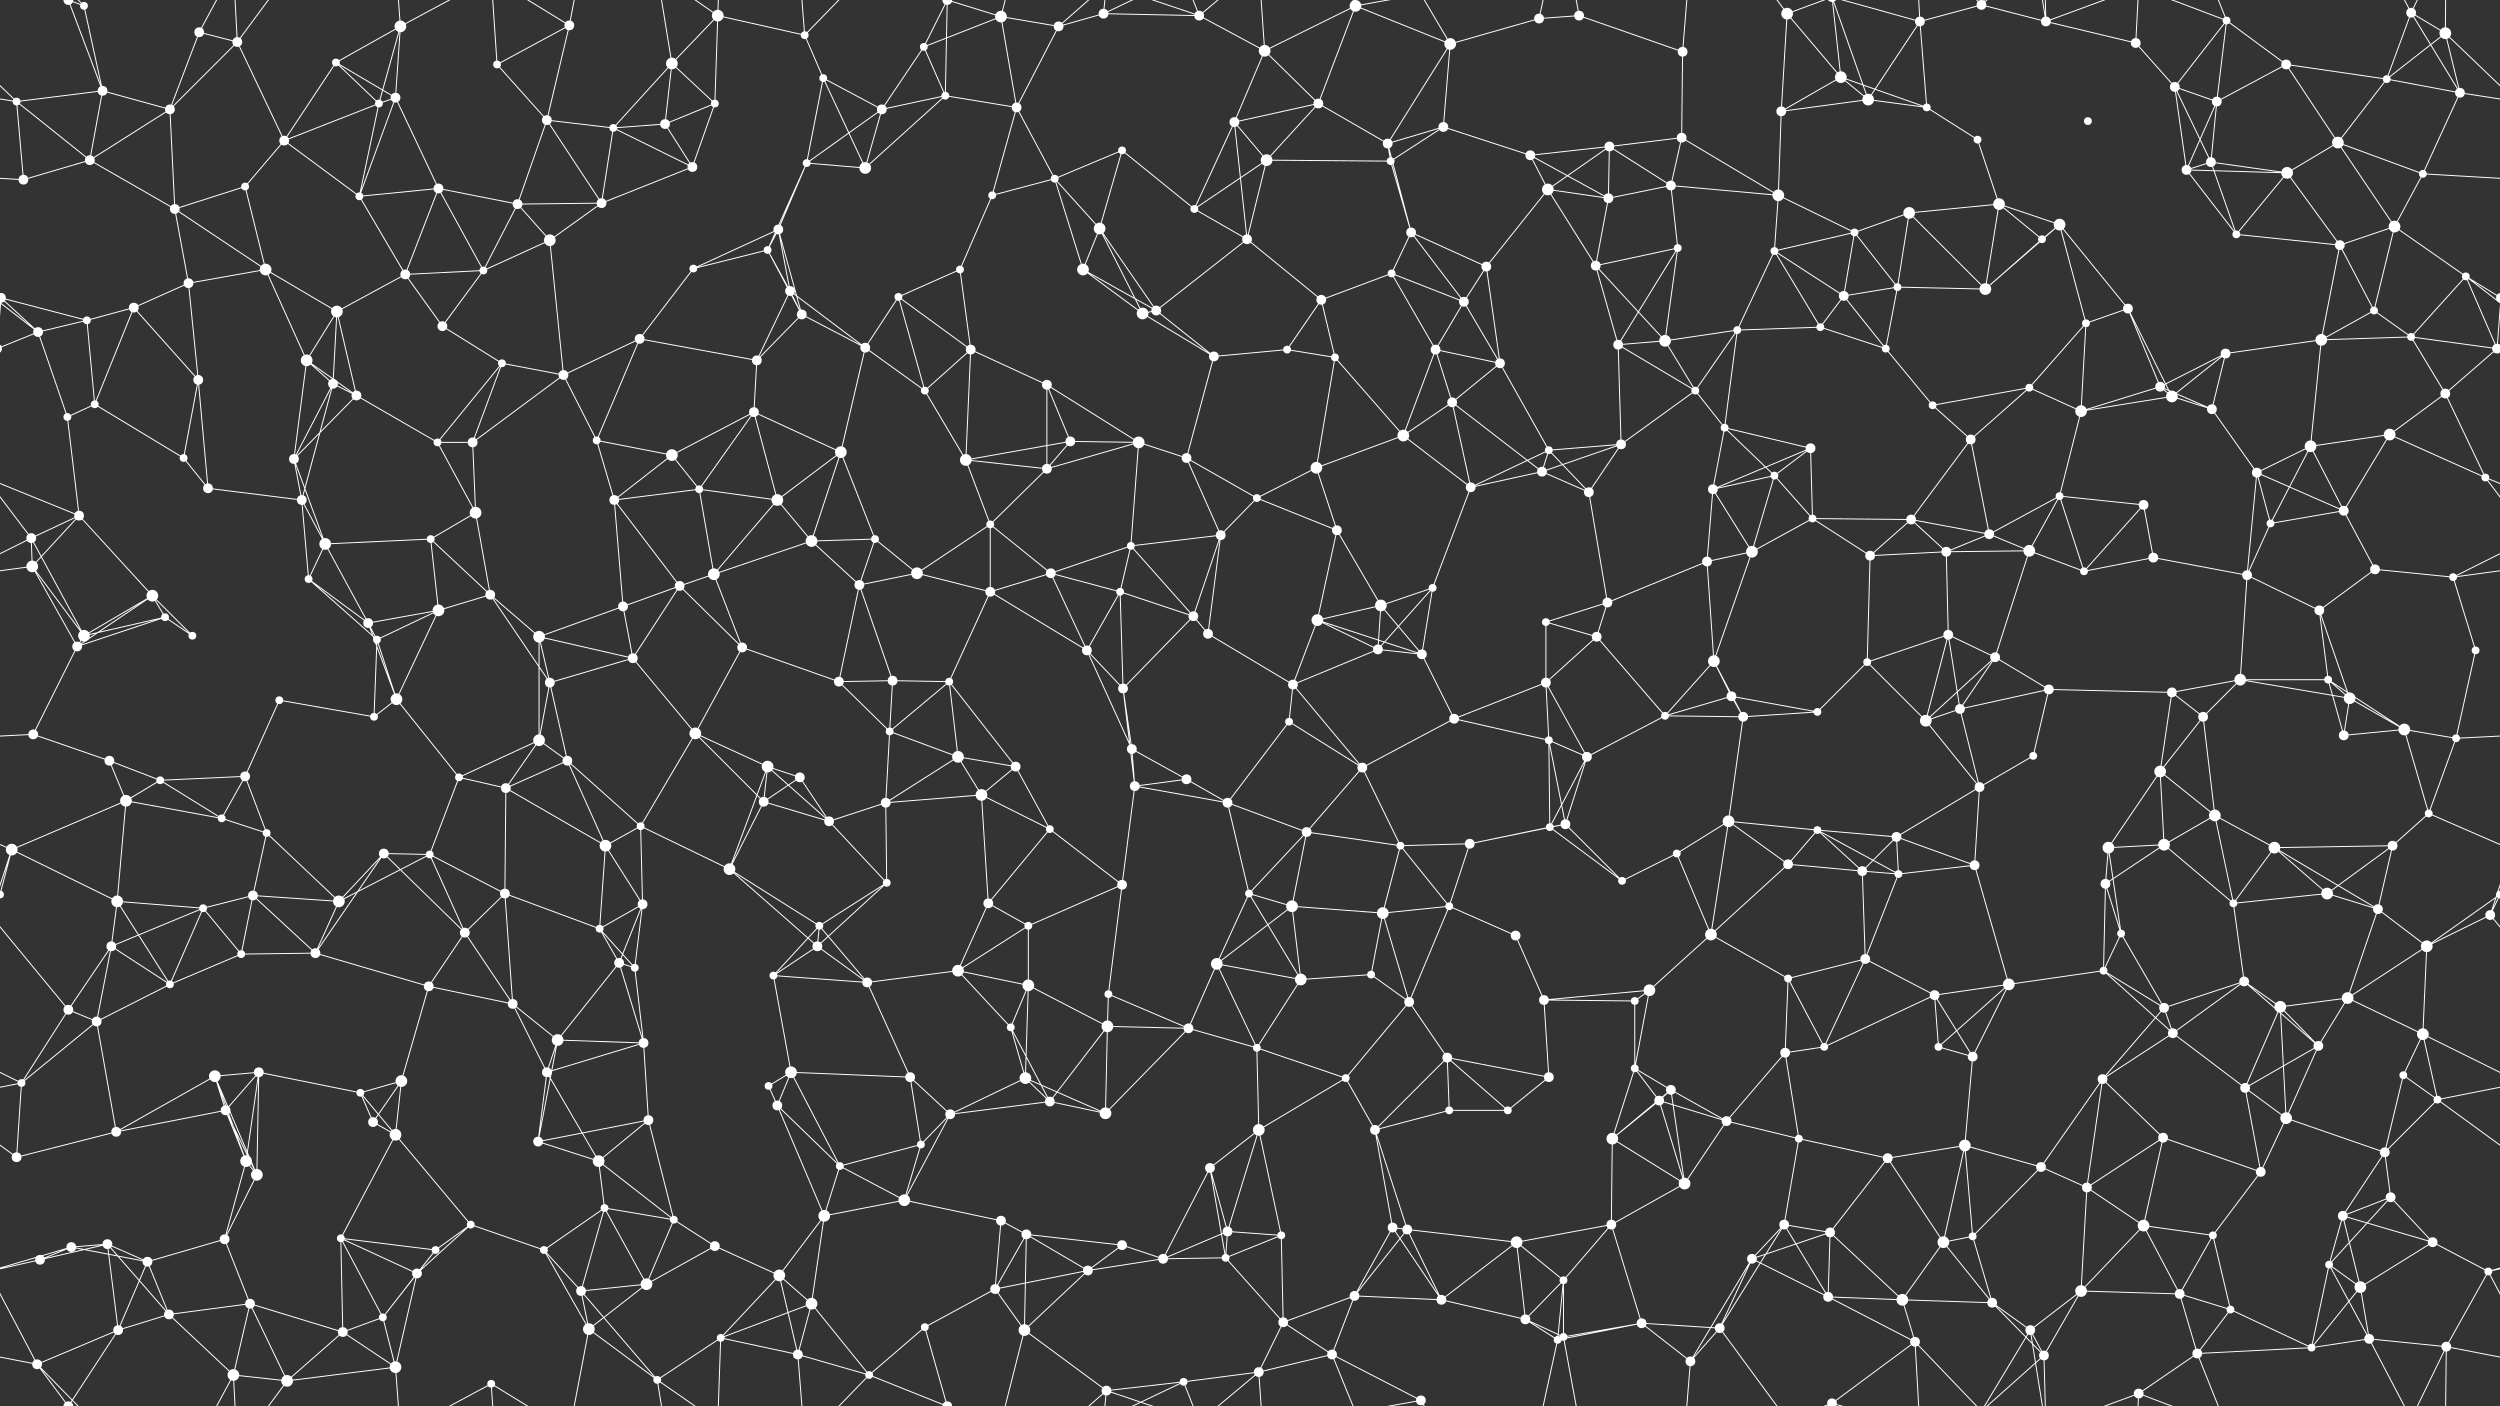 <svg xmlns="http://www.w3.org/2000/svg" width="2560" height="1440" fill="#fff"><rect width="100%" height="100%" fill="#333333" stroke="none"/><circle cx="70" cy="0" r="5"/><circle cx="70" cy="1440" r="5"/><circle cx="86" cy="6" r="4"/><circle cx="204" cy="33" r="5"/><circle cx="243" cy="43" r="5"/><circle cx="344" cy="64" r="4"/><circle cx="410" cy="27" r="6"/><circle cx="509" cy="66" r="4"/><circle cx="583" cy="26" r="5"/><circle cx="688" cy="65" r="6"/><circle cx="735" cy="16" r="6"/><circle cx="824" cy="36" r="4"/><circle cx="946" cy="48" r="4"/><circle cx="1025" cy="17" r="6"/><circle cx="1084" cy="27" r="5"/><circle cx="1130" cy="14" r="5"/><circle cx="1228" cy="16" r="5"/><circle cx="1295" cy="52" r="6"/><circle cx="1388" cy="6" r="6"/><circle cx="1485" cy="45" r="6"/><circle cx="1576" cy="19" r="5"/><circle cx="1617" cy="16" r="5"/><circle cx="1723" cy="53" r="5"/><circle cx="1830" cy="14" r="6"/><circle cx="1885" cy="79" r="6"/><circle cx="1966" cy="22" r="5"/><circle cx="2029" cy="5" r="5"/><circle cx="2029" cy="1445" r="5"/><circle cx="2095" cy="22" r="5"/><circle cx="2187" cy="44" r="5"/><circle cx="2280" cy="21" r="4"/><circle cx="2341" cy="66" r="5"/><circle cx="2469" cy="13" r="5"/><circle cx="2504" cy="34" r="6"/><circle cx="17" cy="104" r="4"/><circle cx="105" cy="93" r="5"/><circle cx="174" cy="112" r="5"/><circle cx="291" cy="144" r="5"/><circle cx="388" cy="106" r="4"/><circle cx="405" cy="100" r="5"/><circle cx="560" cy="123" r="5"/><circle cx="628" cy="131" r="4"/><circle cx="681" cy="127" r="5"/><circle cx="732" cy="106" r="4"/><circle cx="843" cy="80" r="4"/><circle cx="903" cy="112" r="5"/><circle cx="968" cy="98" r="4"/><circle cx="1041" cy="110" r="5"/><circle cx="1149" cy="154" r="4"/><circle cx="1264" cy="125" r="5"/><circle cx="1350" cy="106" r="5"/><circle cx="1421" cy="147" r="5"/><circle cx="1478" cy="130" r="5"/><circle cx="1567" cy="159" r="5"/><circle cx="1648" cy="150" r="5"/><circle cx="1722" cy="141" r="5"/><circle cx="1824" cy="114" r="5"/><circle cx="1913" cy="102" r="6"/><circle cx="1973" cy="110" r="4"/><circle cx="2025" cy="143" r="4"/><circle cx="2138" cy="124" r="4"/><circle cx="2227" cy="89" r="5"/><circle cx="2270" cy="104" r="5"/><circle cx="2394" cy="146" r="6"/><circle cx="2444" cy="81" r="4"/><circle cx="2519" cy="95" r="5"/><circle cx="24" cy="184" r="5"/><circle cx="92" cy="164" r="5"/><circle cx="179" cy="214" r="5"/><circle cx="251" cy="191" r="4"/><circle cx="368" cy="201" r="4"/><circle cx="449" cy="193" r="5"/><circle cx="530" cy="209" r="5"/><circle cx="616" cy="208" r="5"/><circle cx="709" cy="171" r="5"/><circle cx="797" cy="235" r="5"/><circle cx="826" cy="167" r="4"/><circle cx="886" cy="172" r="6"/><circle cx="1016" cy="200" r="4"/><circle cx="1080" cy="183" r="4"/><circle cx="1126" cy="234" r="6"/><circle cx="1223" cy="214" r="4"/><circle cx="1297" cy="164" r="6"/><circle cx="1424" cy="165" r="4"/><circle cx="1445" cy="238" r="5"/><circle cx="1585" cy="194" r="6"/><circle cx="1647" cy="203" r="5"/><circle cx="1711" cy="190" r="5"/><circle cx="1821" cy="200" r="6"/><circle cx="1899" cy="238" r="4"/><circle cx="1955" cy="218" r="6"/><circle cx="2047" cy="209" r="6"/><circle cx="2109" cy="230" r="6"/><circle cx="2239" cy="174" r="5"/><circle cx="2264" cy="166" r="5"/><circle cx="2342" cy="177" r="6"/><circle cx="2452" cy="232" r="6"/><circle cx="2481" cy="178" r="4"/><circle cx="1" cy="305" r="5"/><circle cx="2561" cy="305" r="5"/><circle cx="137" cy="315" r="5"/><circle cx="193" cy="290" r="5"/><circle cx="272" cy="276" r="6"/><circle cx="345" cy="319" r="6"/><circle cx="415" cy="281" r="5"/><circle cx="495" cy="277" r="4"/><circle cx="563" cy="246" r="6"/><circle cx="710" cy="275" r="4"/><circle cx="786" cy="256" r="4"/><circle cx="809" cy="298" r="5"/><circle cx="920" cy="304" r="4"/><circle cx="983" cy="276" r="4"/><circle cx="1109" cy="276" r="6"/><circle cx="1184" cy="318" r="5"/><circle cx="1277" cy="245" r="5"/><circle cx="1353" cy="307" r="5"/><circle cx="1425" cy="280" r="4"/><circle cx="1499" cy="309" r="5"/><circle cx="1522" cy="273" r="5"/><circle cx="1634" cy="272" r="5"/><circle cx="1718" cy="254" r="4"/><circle cx="1817" cy="257" r="4"/><circle cx="1888" cy="303" r="5"/><circle cx="1943" cy="294" r="4"/><circle cx="2033" cy="296" r="6"/><circle cx="2091" cy="245" r="4"/><circle cx="2179" cy="316" r="5"/><circle cx="2290" cy="240" r="4"/><circle cx="2396" cy="251" r="5"/><circle cx="2431" cy="318" r="4"/><circle cx="2525" cy="283" r="4"/><circle cx="39" cy="340" r="5"/><circle cx="89" cy="328" r="4"/><circle cx="203" cy="389" r="5"/><circle cx="314" cy="369" r="6"/><circle cx="341" cy="393" r="5"/><circle cx="453" cy="334" r="5"/><circle cx="514" cy="372" r="4"/><circle cx="577" cy="384" r="5"/><circle cx="655" cy="347" r="5"/><circle cx="775" cy="369" r="5"/><circle cx="821" cy="322" r="5"/><circle cx="886" cy="356" r="5"/><circle cx="994" cy="358" r="5"/><circle cx="1072" cy="394" r="5"/><circle cx="1170" cy="321" r="6"/><circle cx="1243" cy="365" r="5"/><circle cx="1318" cy="358" r="4"/><circle cx="1367" cy="366" r="4"/><circle cx="1470" cy="358" r="5"/><circle cx="1536" cy="372" r="5"/><circle cx="1657" cy="353" r="5"/><circle cx="1705" cy="349" r="6"/><circle cx="1779" cy="338" r="4"/><circle cx="1864" cy="335" r="4"/><circle cx="1931" cy="357" r="4"/><circle cx="2078" cy="397" r="4"/><circle cx="2136" cy="331" r="4"/><circle cx="2212" cy="396" r="5"/><circle cx="2279" cy="362" r="5"/><circle cx="2377" cy="348" r="6"/><circle cx="2469" cy="345" r="4"/><circle cx="2557" cy="357" r="5"/><circle cx="-3" cy="357" r="5"/><circle cx="69" cy="427" r="4"/><circle cx="97" cy="414" r="4"/><circle cx="188" cy="469" r="4"/><circle cx="301" cy="470" r="5"/><circle cx="365" cy="405" r="5"/><circle cx="448" cy="453" r="4"/><circle cx="484" cy="453" r="5"/><circle cx="611" cy="451" r="4"/><circle cx="688" cy="466" r="6"/><circle cx="772" cy="422" r="5"/><circle cx="861" cy="463" r="6"/><circle cx="947" cy="400" r="4"/><circle cx="989" cy="471" r="6"/><circle cx="1096" cy="452" r="5"/><circle cx="1166" cy="453" r="6"/><circle cx="1215" cy="469" r="5"/><circle cx="1348" cy="479" r="6"/><circle cx="1437" cy="446" r="6"/><circle cx="1487" cy="412" r="5"/><circle cx="1586" cy="461" r="4"/><circle cx="1660" cy="455" r="5"/><circle cx="1736" cy="400" r="4"/><circle cx="1766" cy="438" r="4"/><circle cx="1854" cy="459" r="5"/><circle cx="1979" cy="415" r="4"/><circle cx="2018" cy="450" r="5"/><circle cx="2131" cy="421" r="6"/><circle cx="2224" cy="406" r="6"/><circle cx="2265" cy="419" r="5"/><circle cx="2366" cy="457" r="6"/><circle cx="2447" cy="445" r="6"/><circle cx="2504" cy="403" r="5"/><circle cx="32" cy="551" r="5"/><circle cx="81" cy="528" r="5"/><circle cx="213" cy="500" r="5"/><circle cx="309" cy="512" r="5"/><circle cx="333" cy="557" r="6"/><circle cx="441" cy="552" r="4"/><circle cx="487" cy="525" r="6"/><circle cx="629" cy="512" r="5"/><circle cx="716" cy="501" r="4"/><circle cx="796" cy="512" r="6"/><circle cx="831" cy="554" r="6"/><circle cx="896" cy="552" r="4"/><circle cx="1014" cy="537" r="4"/><circle cx="1072" cy="480" r="5"/><circle cx="1158" cy="559" r="4"/><circle cx="1250" cy="548" r="5"/><circle cx="1287" cy="510" r="4"/><circle cx="1369" cy="543" r="5"/><circle cx="1506" cy="499" r="5"/><circle cx="1579" cy="483" r="5"/><circle cx="1627" cy="504" r="5"/><circle cx="1754" cy="501" r="5"/><circle cx="1817" cy="487" r="4"/><circle cx="1856" cy="531" r="4"/><circle cx="1957" cy="532" r="5"/><circle cx="2037" cy="547" r="5"/><circle cx="2109" cy="508" r="4"/><circle cx="2195" cy="517" r="5"/><circle cx="2311" cy="484" r="5"/><circle cx="2325" cy="536" r="4"/><circle cx="2400" cy="523" r="5"/><circle cx="2545" cy="489" r="4"/><circle cx="33" cy="580" r="6"/><circle cx="156" cy="610" r="6"/><circle cx="169" cy="632" r="4"/><circle cx="316" cy="593" r="4"/><circle cx="377" cy="638" r="5"/><circle cx="449" cy="625" r="6"/><circle cx="502" cy="609" r="5"/><circle cx="638" cy="621" r="5"/><circle cx="696" cy="600" r="5"/><circle cx="731" cy="588" r="6"/><circle cx="880" cy="599" r="5"/><circle cx="939" cy="587" r="6"/><circle cx="1014" cy="606" r="5"/><circle cx="1076" cy="587" r="5"/><circle cx="1147" cy="606" r="4"/><circle cx="1222" cy="631" r="5"/><circle cx="1349" cy="635" r="6"/><circle cx="1414" cy="620" r="6"/><circle cx="1467" cy="602" r="4"/><circle cx="1583" cy="637" r="4"/><circle cx="1646" cy="617" r="5"/><circle cx="1748" cy="575" r="5"/><circle cx="1794" cy="565" r="6"/><circle cx="1915" cy="569" r="5"/><circle cx="1993" cy="565" r="5"/><circle cx="2078" cy="564" r="6"/><circle cx="2134" cy="585" r="4"/><circle cx="2205" cy="571" r="5"/><circle cx="2301" cy="589" r="5"/><circle cx="2375" cy="625" r="5"/><circle cx="2432" cy="583" r="5"/><circle cx="2512" cy="591" r="4"/><circle cx="79" cy="662" r="5"/><circle cx="86" cy="651" r="6"/><circle cx="197" cy="651" r="4"/><circle cx="286" cy="717" r="4"/><circle cx="386" cy="655" r="4"/><circle cx="406" cy="716" r="6"/><circle cx="552" cy="652" r="6"/><circle cx="563" cy="699" r="5"/><circle cx="648" cy="674" r="5"/><circle cx="760" cy="663" r="5"/><circle cx="859" cy="698" r="5"/><circle cx="914" cy="697" r="5"/><circle cx="972" cy="698" r="4"/><circle cx="1113" cy="666" r="5"/><circle cx="1150" cy="705" r="5"/><circle cx="1237" cy="649" r="5"/><circle cx="1324" cy="701" r="5"/><circle cx="1411" cy="665" r="5"/><circle cx="1456" cy="670" r="5"/><circle cx="1583" cy="699" r="5"/><circle cx="1635" cy="652" r="5"/><circle cx="1755" cy="677" r="6"/><circle cx="1773" cy="713" r="5"/><circle cx="1912" cy="678" r="4"/><circle cx="1995" cy="650" r="5"/><circle cx="2043" cy="673" r="5"/><circle cx="2098" cy="706" r="5"/><circle cx="2224" cy="709" r="5"/><circle cx="2294" cy="696" r="6"/><circle cx="2384" cy="696" r="4"/><circle cx="2406" cy="715" r="6"/><circle cx="2535" cy="666" r="4"/><circle cx="34" cy="752" r="5"/><circle cx="112" cy="779" r="5"/><circle cx="164" cy="799" r="4"/><circle cx="251" cy="795" r="5"/><circle cx="383" cy="734" r="4"/><circle cx="470" cy="796" r="4"/><circle cx="552" cy="758" r="6"/><circle cx="581" cy="779" r="5"/><circle cx="712" cy="751" r="6"/><circle cx="786" cy="785" r="6"/><circle cx="819" cy="796" r="5"/><circle cx="911" cy="749" r="4"/><circle cx="981" cy="775" r="6"/><circle cx="1040" cy="785" r="5"/><circle cx="1159" cy="767" r="5"/><circle cx="1215" cy="798" r="5"/><circle cx="1320" cy="739" r="4"/><circle cx="1395" cy="786" r="5"/><circle cx="1489" cy="736" r="5"/><circle cx="1586" cy="758" r="4"/><circle cx="1625" cy="775" r="5"/><circle cx="1705" cy="733" r="4"/><circle cx="1785" cy="734" r="5"/><circle cx="1861" cy="729" r="4"/><circle cx="1972" cy="738" r="6"/><circle cx="2007" cy="726" r="5"/><circle cx="2082" cy="774" r="4"/><circle cx="2212" cy="790" r="6"/><circle cx="2256" cy="734" r="5"/><circle cx="2400" cy="753" r="5"/><circle cx="2462" cy="747" r="6"/><circle cx="2515" cy="756" r="4"/><circle cx="12" cy="870" r="6"/><circle cx="129" cy="820" r="6"/><circle cx="227" cy="838" r="4"/><circle cx="273" cy="853" r="4"/><circle cx="393" cy="874" r="5"/><circle cx="440" cy="875" r="4"/><circle cx="518" cy="807" r="5"/><circle cx="620" cy="866" r="6"/><circle cx="656" cy="846" r="4"/><circle cx="782" cy="821" r="5"/><circle cx="849" cy="841" r="5"/><circle cx="907" cy="822" r="5"/><circle cx="1005" cy="814" r="6"/><circle cx="1075" cy="849" r="4"/><circle cx="1162" cy="805" r="5"/><circle cx="1257" cy="822" r="5"/><circle cx="1338" cy="852" r="5"/><circle cx="1434" cy="866" r="4"/><circle cx="1505" cy="864" r="5"/><circle cx="1587" cy="847" r="4"/><circle cx="1603" cy="844" r="5"/><circle cx="1717" cy="874" r="4"/><circle cx="1770" cy="841" r="6"/><circle cx="1861" cy="850" r="4"/><circle cx="1942" cy="857" r="5"/><circle cx="2027" cy="806" r="5"/><circle cx="2159" cy="868" r="6"/><circle cx="2216" cy="865" r="6"/><circle cx="2268" cy="835" r="6"/><circle cx="2329" cy="868" r="6"/><circle cx="2450" cy="866" r="5"/><circle cx="2487" cy="833" r="4"/><circle cx="0" cy="916" r="4"/><circle cx="2560" cy="916" r="4"/><circle cx="120" cy="923" r="6"/><circle cx="208" cy="930" r="4"/><circle cx="259" cy="917" r="5"/><circle cx="347" cy="923" r="6"/><circle cx="476" cy="955" r="5"/><circle cx="517" cy="915" r="5"/><circle cx="614" cy="951" r="4"/><circle cx="658" cy="926" r="5"/><circle cx="747" cy="890" r="6"/><circle cx="839" cy="948" r="4"/><circle cx="908" cy="904" r="4"/><circle cx="1012" cy="925" r="5"/><circle cx="1053" cy="948" r="4"/><circle cx="1149" cy="906" r="5"/><circle cx="1279" cy="915" r="4"/><circle cx="1323" cy="928" r="6"/><circle cx="1416" cy="935" r="6"/><circle cx="1484" cy="928" r="4"/><circle cx="1552" cy="958" r="5"/><circle cx="1661" cy="902" r="4"/><circle cx="1752" cy="957" r="6"/><circle cx="1831" cy="885" r="5"/><circle cx="1907" cy="892" r="5"/><circle cx="1944" cy="895" r="4"/><circle cx="2022" cy="886" r="5"/><circle cx="2156" cy="905" r="5"/><circle cx="2172" cy="956" r="4"/><circle cx="2287" cy="925" r="4"/><circle cx="2383" cy="915" r="6"/><circle cx="2435" cy="931" r="5"/><circle cx="2550" cy="937" r="5"/><circle cx="70" cy="1034" r="5"/><circle cx="114" cy="969" r="5"/><circle cx="174" cy="1008" r="4"/><circle cx="247" cy="977" r="4"/><circle cx="323" cy="976" r="5"/><circle cx="439" cy="1010" r="5"/><circle cx="525" cy="1028" r="5"/><circle cx="634" cy="986" r="5"/><circle cx="650" cy="991" r="4"/><circle cx="792" cy="999" r="4"/><circle cx="837" cy="969" r="5"/><circle cx="888" cy="1006" r="5"/><circle cx="981" cy="994" r="6"/><circle cx="1053" cy="1009" r="6"/><circle cx="1135" cy="1018" r="4"/><circle cx="1246" cy="987" r="6"/><circle cx="1332" cy="1003" r="6"/><circle cx="1404" cy="998" r="4"/><circle cx="1443" cy="1026" r="5"/><circle cx="1581" cy="1024" r="5"/><circle cx="1674" cy="1025" r="4"/><circle cx="1689" cy="1014" r="6"/><circle cx="1831" cy="1002" r="4"/><circle cx="1910" cy="982" r="5"/><circle cx="1981" cy="1019" r="5"/><circle cx="2057" cy="1008" r="6"/><circle cx="2154" cy="994" r="4"/><circle cx="2216" cy="1032" r="5"/><circle cx="2298" cy="1005" r="5"/><circle cx="2335" cy="1031" r="6"/><circle cx="2404" cy="1022" r="6"/><circle cx="2485" cy="969" r="6"/><circle cx="22" cy="1109" r="4"/><circle cx="99" cy="1046" r="5"/><circle cx="220" cy="1102" r="6"/><circle cx="265" cy="1098" r="5"/><circle cx="369" cy="1119" r="4"/><circle cx="411" cy="1107" r="6"/><circle cx="560" cy="1098" r="5"/><circle cx="571" cy="1065" r="6"/><circle cx="659" cy="1068" r="5"/><circle cx="787" cy="1112" r="4"/><circle cx="810" cy="1098" r="6"/><circle cx="932" cy="1103" r="5"/><circle cx="1035" cy="1052" r="4"/><circle cx="1050" cy="1104" r="6"/><circle cx="1134" cy="1051" r="6"/><circle cx="1217" cy="1053" r="5"/><circle cx="1287" cy="1073" r="4"/><circle cx="1378" cy="1104" r="4"/><circle cx="1482" cy="1083" r="5"/><circle cx="1586" cy="1103" r="5"/><circle cx="1674" cy="1094" r="4"/><circle cx="1711" cy="1116" r="5"/><circle cx="1828" cy="1078" r="5"/><circle cx="1868" cy="1072" r="4"/><circle cx="1985" cy="1072" r="4"/><circle cx="2020" cy="1082" r="5"/><circle cx="2153" cy="1105" r="5"/><circle cx="2225" cy="1058" r="5"/><circle cx="2299" cy="1114" r="5"/><circle cx="2374" cy="1071" r="5"/><circle cx="2461" cy="1101" r="4"/><circle cx="2481" cy="1059" r="6"/><circle cx="17" cy="1185" r="5"/><circle cx="119" cy="1159" r="5"/><circle cx="231" cy="1137" r="5"/><circle cx="252" cy="1189" r="6"/><circle cx="382" cy="1149" r="5"/><circle cx="405" cy="1162" r="6"/><circle cx="551" cy="1169" r="5"/><circle cx="613" cy="1189" r="6"/><circle cx="664" cy="1147" r="5"/><circle cx="796" cy="1132" r="5"/><circle cx="860" cy="1194" r="4"/><circle cx="943" cy="1172" r="4"/><circle cx="973" cy="1141" r="5"/><circle cx="1075" cy="1128" r="5"/><circle cx="1132" cy="1140" r="6"/><circle cx="1239" cy="1196" r="5"/><circle cx="1289" cy="1157" r="6"/><circle cx="1408" cy="1157" r="5"/><circle cx="1484" cy="1137" r="4"/><circle cx="1544" cy="1137" r="4"/><circle cx="1651" cy="1166" r="6"/><circle cx="1699" cy="1127" r="5"/><circle cx="1768" cy="1148" r="5"/><circle cx="1842" cy="1166" r="4"/><circle cx="1933" cy="1186" r="5"/><circle cx="2012" cy="1173" r="6"/><circle cx="2090" cy="1195" r="5"/><circle cx="2215" cy="1165" r="5"/><circle cx="2315" cy="1200" r="5"/><circle cx="2341" cy="1145" r="6"/><circle cx="2442" cy="1180" r="5"/><circle cx="2496" cy="1126" r="4"/><circle cx="73" cy="1277" r="5"/><circle cx="110" cy="1274" r="5"/><circle cx="230" cy="1269" r="5"/><circle cx="263" cy="1203" r="6"/><circle cx="349" cy="1268" r="4"/><circle cx="446" cy="1280" r="4"/><circle cx="482" cy="1254" r="4"/><circle cx="619" cy="1237" r="4"/><circle cx="690" cy="1249" r="4"/><circle cx="732" cy="1276" r="5"/><circle cx="844" cy="1245" r="6"/><circle cx="926" cy="1229" r="6"/><circle cx="1025" cy="1250" r="5"/><circle cx="1051" cy="1264" r="5"/><circle cx="1149" cy="1275" r="5"/><circle cx="1257" cy="1261" r="5"/><circle cx="1312" cy="1265" r="4"/><circle cx="1426" cy="1257" r="5"/><circle cx="1441" cy="1259" r="5"/><circle cx="1553" cy="1272" r="6"/><circle cx="1650" cy="1254" r="5"/><circle cx="1725" cy="1212" r="6"/><circle cx="1827" cy="1254" r="5"/><circle cx="1874" cy="1262" r="5"/><circle cx="1990" cy="1272" r="6"/><circle cx="2020" cy="1266" r="4"/><circle cx="2137" cy="1216" r="5"/><circle cx="2195" cy="1255" r="6"/><circle cx="2266" cy="1265" r="4"/><circle cx="2399" cy="1245" r="5"/><circle cx="2448" cy="1226" r="5"/><circle cx="2491" cy="1272" r="5"/><circle cx="41" cy="1290" r="5"/><circle cx="151" cy="1292" r="5"/><circle cx="173" cy="1346" r="5"/><circle cx="256" cy="1335" r="5"/><circle cx="392" cy="1349" r="4"/><circle cx="427" cy="1304" r="5"/><circle cx="557" cy="1280" r="4"/><circle cx="595" cy="1322" r="5"/><circle cx="662" cy="1315" r="6"/><circle cx="798" cy="1306" r="6"/><circle cx="831" cy="1335" r="6"/><circle cx="947" cy="1359" r="4"/><circle cx="1019" cy="1320" r="5"/><circle cx="1114" cy="1301" r="5"/><circle cx="1191" cy="1289" r="5"/><circle cx="1255" cy="1288" r="4"/><circle cx="1314" cy="1354" r="5"/><circle cx="1387" cy="1327" r="5"/><circle cx="1476" cy="1331" r="5"/><circle cx="1562" cy="1351" r="5"/><circle cx="1601" cy="1311" r="4"/><circle cx="1681" cy="1355" r="5"/><circle cx="1794" cy="1289" r="5"/><circle cx="1872" cy="1328" r="5"/><circle cx="1948" cy="1331" r="6"/><circle cx="2040" cy="1334" r="5"/><circle cx="2131" cy="1322" r="6"/><circle cx="2232" cy="1325" r="5"/><circle cx="2284" cy="1341" r="4"/><circle cx="2385" cy="1295" r="4"/><circle cx="2417" cy="1318" r="6"/><circle cx="2548" cy="1302" r="4"/><circle cx="38" cy="1397" r="5"/><circle cx="121" cy="1362" r="5"/><circle cx="239" cy="1408" r="6"/><circle cx="294" cy="1414" r="6"/><circle cx="351" cy="1364" r="5"/><circle cx="405" cy="1400" r="6"/><circle cx="503" cy="1417" r="4"/><circle cx="603" cy="1361" r="6"/><circle cx="673" cy="1413" r="4"/><circle cx="738" cy="1370" r="4"/><circle cx="817" cy="1387" r="5"/><circle cx="890" cy="1408" r="4"/><circle cx="970" cy="1440" r="5"/><circle cx="970" cy="-0" r="5"/><circle cx="1049" cy="1362" r="6"/><circle cx="1133" cy="1424" r="5"/><circle cx="1212" cy="1415" r="4"/><circle cx="1289" cy="1405" r="5"/><circle cx="1364" cy="1387" r="5"/><circle cx="1455" cy="1434" r="5"/><circle cx="1595" cy="1372" r="4"/><circle cx="1601" cy="1369" r="4"/><circle cx="1731" cy="1394" r="5"/><circle cx="1761" cy="1360" r="5"/><circle cx="1876" cy="1437" r="5"/><circle cx="1876" cy="-3" r="5"/><circle cx="1961" cy="1374" r="5"/><circle cx="2079" cy="1362" r="5"/><circle cx="2093" cy="1388" r="5"/><circle cx="2190" cy="1427" r="5"/><circle cx="2250" cy="1386" r="5"/><circle cx="2367" cy="1380" r="4"/><circle cx="2426" cy="1371" r="5"/><circle cx="2505" cy="1379" r="5"/><path stroke="#fff" d="M70 0L86 6M70 0L105 93M70 0L38 -43M70 0L121 -78M70 1440L38 1397M70 1440L121 1362M86 6L105 93M86 6L38 -43M86 1446L38 1397M204 33L243 43M204 33L174 112M204 33L239 -32M204 1473L239 1408M243 43L174 112M243 43L291 144M243 43L239 -32M243 43L294 -26M243 1483L239 1408M243 1483L294 1414M344 64L410 27M344 64L291 144M344 64L388 106M344 64L405 100M410 27L388 106M410 27L405 100M410 27L405 -40M410 27L503 -23M410 1467L405 1400M410 1467L503 1417M509 66L583 26M509 66L560 123M509 66L503 -23M509 1506L503 1417M583 26L560 123M583 26L503 -23M583 26L603 -79M583 1466L503 1417M583 1466L603 1361M688 65L735 16M688 65L628 131M688 65L681 127M688 65L732 106M688 65L673 -27M688 1505L673 1413M735 16L824 36M735 16L732 106M735 16L673 -27M735 16L738 -70M735 1456L673 1413M735 1456L738 1370M824 36L843 80M824 36L817 -53M824 36L890 -32M824 1476L817 1387M824 1476L890 1408M946 48L1025 17M946 48L903 112M946 48L968 98M946 48L970 -0M946 1488L970 1440M1025 17L1084 27M1025 17L1041 110M1025 17L970 -0M1025 17L1049 -78M1025 1457L970 1440M1025 1457L1049 1362M1084 27L1130 14M1084 27L1041 110M1084 27L1133 -16M1084 1467L1133 1424M1130 14L1228 16M1130 14L1133 -16M1130 14L1212 -25M1130 1454L1133 1424M1130 1454L1212 1415M1228 16L1295 52M1228 16L1133 -16M1228 16L1212 -25M1228 16L1289 -35M1228 1456L1133 1424M1228 1456L1212 1415M1228 1456L1289 1405M1295 52L1388 6M1295 52L1264 125M1295 52L1350 106M1295 52L1289 -35M1295 1492L1289 1405M1388 6L1485 45M1388 6L1350 106M1388 6L1364 -53M1388 6L1455 -6M1388 1446L1364 1387M1388 1446L1455 1434M1485 45L1576 19M1485 45L1421 147M1485 45L1478 130M1485 45L1455 -6M1485 1485L1455 1434M1576 19L1617 16M1576 19L1595 -68M1576 1459L1595 1372M1617 16L1723 53M1617 16L1601 -71M1617 1456L1601 1369M1723 53L1722 141M1723 53L1731 -46M1723 1493L1731 1394M1830 14L1885 79M1830 14L1824 114M1830 14L1761 -80M1830 14L1876 -3M1830 1454L1761 1360M1830 1454L1876 1437M1885 79L1824 114M1885 79L1913 102M1885 79L1973 110M1885 79L1876 -3M1885 1519L1876 1437M1966 22L2029 5M1966 22L1913 102M1966 22L1973 110M1966 22L1876 -3M1966 22L1961 -66M1966 1462L1876 1437M1966 1462L1961 1374M2029 5L2095 22M2029 5L1961 -66M2029 5L2079 -78M2029 5L2093 -52M2029 1445L1961 1374M2029 1445L2079 1362M2029 1445L2093 1388M2095 22L2187 44M2095 22L2079 -78M2095 22L2093 -52M2095 22L2190 -13M2095 1462L2079 1362M2095 1462L2093 1388M2095 1462L2190 1427M2187 44L2227 89M2187 44L2190 -13M2187 1484L2190 1427M2280 21L2341 66M2280 21L2227 89M2280 21L2270 104M2280 21L2190 -13M2280 21L2250 -54M2280 1461L2190 1427M2280 1461L2250 1386M2341 66L2270 104M2341 66L2394 146M2341 66L2444 81M2469 13L2504 34M2469 13L2444 81M2469 13L2519 95M2469 13L2426 -69M2469 13L2505 -61M2469 1453L2426 1371M2469 1453L2505 1379M2504 34L2577 104M2504 34L2444 81M2504 34L2519 95M2504 34L2505 -61M-56 34L17 104M2504 1474L2505 1379M17 104L105 93M17 104L-41 95M17 104L24 184M17 104L92 164M2577 104L2519 95M105 93L174 112M105 93L92 164M174 112L92 164M174 112L179 214M291 144L388 106M291 144L251 191M291 144L368 201M388 106L405 100M388 106L368 201M405 100L368 201M405 100L449 193M560 123L628 131M560 123L530 209M560 123L616 208M628 131L681 127M628 131L616 208M628 131L709 171M681 127L732 106M681 127L709 171M732 106L709 171M843 80L903 112M843 80L826 167M843 80L886 172M903 112L968 98M903 112L826 167M903 112L886 172M968 98L1041 110M968 98L886 172M968 98L970 -0M968 1538L970 1440M1041 110L1016 200M1041 110L1080 183M1149 154L1080 183M1149 154L1126 234M1149 154L1223 214M1264 125L1350 106M1264 125L1223 214M1264 125L1297 164M1264 125L1277 245M1350 106L1421 147M1350 106L1297 164M1421 147L1478 130M1421 147L1424 165M1421 147L1445 238M1478 130L1567 159M1478 130L1424 165M1567 159L1648 150M1567 159L1585 194M1567 159L1647 203M1648 150L1722 141M1648 150L1585 194M1648 150L1647 203M1648 150L1711 190M1722 141L1711 190M1722 141L1821 200M1824 114L1913 102M1824 114L1821 200M1913 102L1973 110M1913 102L1876 -3M1913 1542L1876 1437M1973 110L2025 143M2025 143L2047 209M2227 89L2270 104M2227 89L2239 174M2227 89L2264 166M2270 104L2239 174M2270 104L2264 166M2394 146L2444 81M2394 146L2342 177M2394 146L2452 232M2394 146L2481 178M2444 81L2519 95M2519 95L2481 178M24 184L92 164M24 184L-79 178M2584 184L2481 178M92 164L179 214M179 214L251 191M179 214L193 290M179 214L272 276M251 191L272 276M368 201L449 193M368 201L415 281M449 193L530 209M449 193L415 281M449 193L495 277M530 209L616 208M530 209L495 277M530 209L563 246M616 208L709 171M616 208L563 246M797 235L826 167M797 235L710 275M797 235L786 256M797 235L809 298M797 235L821 322M826 167L886 172M826 167L786 256M1016 200L1080 183M1016 200L983 276M1080 183L1126 234M1080 183L1109 276M1126 234L1109 276M1126 234L1184 318M1126 234L1170 321M1223 214L1297 164M1223 214L1277 245M1297 164L1424 165M1297 164L1277 245M1424 165L1445 238M1445 238L1425 280M1445 238L1499 309M1445 238L1522 273M1585 194L1647 203M1585 194L1522 273M1585 194L1634 272M1647 203L1711 190M1647 203L1634 272M1711 190L1821 200M1711 190L1718 254M1821 200L1899 238M1821 200L1817 257M1899 238L1955 218M1899 238L1817 257M1899 238L1888 303M1899 238L1943 294M1955 218L2047 209M1955 218L1943 294M1955 218L2033 296M2047 209L2109 230M2047 209L2033 296M2047 209L2091 245M2109 230L2033 296M2109 230L2091 245M2109 230L2179 316M2109 230L2136 331M2239 174L2264 166M2239 174L2342 177M2239 174L2290 240M2264 166L2342 177M2264 166L2290 240M2342 177L2290 240M2342 177L2396 251M2452 232L2481 178M2452 232L2396 251M2452 232L2431 318M2452 232L2525 283M1 305L-35 283M1 305L39 340M1 305L89 328M1 305L-3 357M2561 305L2525 283M2561 305L2557 357M137 315L193 290M137 315L89 328M137 315L203 389M137 315L97 414M193 290L272 276M193 290L203 389M272 276L345 319M272 276L314 369M345 319L415 281M345 319L314 369M345 319L341 393M345 319L365 405M415 281L495 277M415 281L453 334M495 277L563 246M495 277L453 334M563 246L577 384M710 275L786 256M710 275L655 347M786 256L809 298M786 256L821 322M809 298L775 369M809 298L821 322M809 298L886 356M920 304L983 276M920 304L886 356M920 304L994 358M920 304L947 400M983 276L994 358M1109 276L1184 318M1109 276L1170 321M1184 318L1277 245M1184 318L1170 321M1184 318L1243 365M1277 245L1353 307M1353 307L1425 280M1353 307L1318 358M1353 307L1367 366M1425 280L1499 309M1425 280L1470 358M1499 309L1522 273M1499 309L1470 358M1499 309L1536 372M1522 273L1536 372M1634 272L1718 254M1634 272L1657 353M1634 272L1705 349M1718 254L1657 353M1718 254L1705 349M1817 257L1888 303M1817 257L1779 338M1817 257L1864 335M1888 303L1943 294M1888 303L1864 335M1888 303L1931 357M1943 294L2033 296M1943 294L1931 357M2033 296L2091 245M2179 316L2136 331M2179 316L2212 396M2179 316L2224 406M2290 240L2396 251M2396 251L2431 318M2396 251L2377 348M2431 318L2377 348M2431 318L2469 345M2525 283L2599 340M2525 283L2469 345M2525 283L2557 357M-35 283L39 340M39 340L89 328M39 340L-3 357M39 340L69 427M2599 340L2557 357M89 328L97 414M203 389L188 469M203 389L213 500M314 369L341 393M314 369L301 470M314 369L365 405M341 393L301 470M341 393L365 405M341 393L309 512M453 334L514 372M514 372L577 384M514 372L448 453M514 372L484 453M577 384L655 347M577 384L484 453M577 384L611 451M655 347L775 369M655 347L611 451M775 369L821 322M775 369L772 422M821 322L886 356M886 356L861 463M886 356L947 400M994 358L1072 394M994 358L947 400M994 358L989 471M1072 394L1096 452M1072 394L1166 453M1072 394L1072 480M1170 321L1243 365M1243 365L1318 358M1243 365L1215 469M1318 358L1367 366M1367 366L1348 479M1367 366L1437 446M1470 358L1536 372M1470 358L1437 446M1470 358L1487 412M1536 372L1487 412M1536 372L1586 461M1657 353L1705 349M1657 353L1660 455M1657 353L1736 400M1705 349L1779 338M1705 349L1736 400M1779 338L1864 335M1779 338L1736 400M1779 338L1766 438M1864 335L1931 357M1931 357L1979 415M2078 397L2136 331M2078 397L1979 415M2078 397L2018 450M2078 397L2131 421M2136 331L2131 421M2212 396L2279 362M2212 396L2131 421M2212 396L2224 406M2212 396L2265 419M2279 362L2377 348M2279 362L2224 406M2279 362L2265 419M2377 348L2469 345M2377 348L2366 457M2469 345L2557 357M2469 345L2504 403M2557 357L2504 403M69 427L97 414M69 427L81 528M97 414L188 469M188 469L213 500M301 470L365 405M301 470L309 512M301 470L333 557M365 405L448 453M448 453L484 453M448 453L487 525M484 453L487 525M611 451L688 466M611 451L629 512M688 466L772 422M688 466L629 512M688 466L716 501M772 422L861 463M772 422L716 501M772 422L796 512M861 463L796 512M861 463L831 554M861 463L896 552M947 400L989 471M989 471L1096 452M989 471L1014 537M989 471L1072 480M1096 452L1166 453M1096 452L1072 480M1166 453L1215 469M1166 453L1072 480M1166 453L1158 559M1215 469L1250 548M1215 469L1287 510M1348 479L1437 446M1348 479L1287 510M1348 479L1369 543M1437 446L1487 412M1437 446L1506 499M1487 412L1506 499M1487 412L1579 483M1586 461L1660 455M1586 461L1506 499M1586 461L1579 483M1586 461L1627 504M1660 455L1736 400M1660 455L1579 483M1660 455L1627 504M1736 400L1766 438M1766 438L1854 459M1766 438L1754 501M1766 438L1817 487M1854 459L1754 501M1854 459L1817 487M1854 459L1856 531M1979 415L2018 450M2018 450L1957 532M2018 450L2037 547M2131 421L2224 406M2131 421L2109 508M2224 406L2265 419M2265 419L2311 484M2366 457L2447 445M2366 457L2311 484M2366 457L2325 536M2366 457L2400 523M2447 445L2504 403M2447 445L2400 523M2447 445L2545 489M2504 403L2545 489M32 551L81 528M32 551L-15 489M32 551L33 580M32 551L-48 591M32 551L86 651M2592 551L2545 489M2592 551L2512 591M81 528L-15 489M81 528L33 580M81 528L156 610M2641 528L2545 489M213 500L309 512M309 512L333 557M309 512L316 593M333 557L441 552M333 557L316 593M333 557L377 638M441 552L487 525M441 552L449 625M441 552L502 609M487 525L502 609M629 512L716 501M629 512L638 621M629 512L696 600M716 501L796 512M716 501L731 588M796 512L831 554M796 512L731 588M831 554L896 552M831 554L731 588M831 554L880 599M896 552L880 599M896 552L939 587M1014 537L1072 480M1014 537L939 587M1014 537L1014 606M1014 537L1076 587M1158 559L1250 548M1158 559L1076 587M1158 559L1147 606M1158 559L1222 631M1250 548L1287 510M1250 548L1222 631M1250 548L1237 649M1287 510L1369 543M1369 543L1349 635M1369 543L1414 620M1506 499L1579 483M1506 499L1467 602M1579 483L1627 504M1627 504L1646 617M1754 501L1817 487M1754 501L1748 575M1754 501L1794 565M1817 487L1856 531M1817 487L1794 565M1856 531L1957 532M1856 531L1794 565M1856 531L1915 569M1957 532L2037 547M1957 532L1915 569M1957 532L1993 565M2037 547L2109 508M2037 547L1993 565M2037 547L2078 564M2109 508L2195 517M2109 508L2078 564M2109 508L2134 585M2195 517L2134 585M2195 517L2205 571M2311 484L2325 536M2311 484L2400 523M2311 484L2301 589M2325 536L2400 523M2325 536L2301 589M2400 523L2432 583M33 580L-48 591M33 580L79 662M33 580L86 651M2593 580L2512 591M156 610L169 632M156 610L79 662M156 610L86 651M156 610L197 651M169 632L79 662M169 632L86 651M169 632L197 651M316 593L377 638M316 593L386 655M377 638L449 625M377 638L386 655M377 638L406 716M449 625L502 609M449 625L386 655M449 625L406 716M502 609L552 652M502 609L563 699M638 621L696 600M638 621L552 652M638 621L648 674M696 600L731 588M696 600L648 674M696 600L760 663M731 588L760 663M880 599L939 587M880 599L859 698M880 599L914 697M939 587L1014 606M1014 606L1076 587M1014 606L972 698M1014 606L1113 666M1076 587L1147 606M1076 587L1113 666M1147 606L1222 631M1147 606L1113 666M1147 606L1150 705M1222 631L1150 705M1222 631L1237 649M1349 635L1414 620M1349 635L1324 701M1349 635L1411 665M1349 635L1456 670M1414 620L1467 602M1414 620L1411 665M1414 620L1456 670M1467 602L1411 665M1467 602L1456 670M1583 637L1646 617M1583 637L1583 699M1583 637L1635 652M1646 617L1748 575M1646 617L1635 652M1748 575L1794 565M1748 575L1755 677M1794 565L1755 677M1915 569L1993 565M1915 569L1912 678M1993 565L2078 564M1993 565L1995 650M2078 564L2134 585M2078 564L2043 673M2134 585L2205 571M2205 571L2301 589M2301 589L2375 625M2301 589L2294 696M2375 625L2432 583M2375 625L2384 696M2375 625L2406 715M2432 583L2512 591M2512 591L2535 666M79 662L86 651M79 662L34 752M286 717L251 795M286 717L383 734M386 655L406 716M386 655L383 734M406 716L383 734M406 716L470 796M552 652L563 699M552 652L648 674M552 652L552 758M563 699L648 674M563 699L552 758M563 699L581 779M648 674L712 751M760 663L859 698M760 663L712 751M859 698L914 697M859 698L911 749M914 697L972 698M914 697L911 749M972 698L911 749M972 698L981 775M972 698L1040 785M1113 666L1150 705M1113 666L1159 767M1150 705L1159 767M1150 705L1162 805M1237 649L1324 701M1324 701L1411 665M1324 701L1320 739M1324 701L1395 786M1411 665L1456 670M1456 670L1489 736M1583 699L1635 652M1583 699L1489 736M1583 699L1586 758M1583 699L1625 775M1635 652L1705 733M1755 677L1773 713M1755 677L1705 733M1755 677L1785 734M1773 713L1705 733M1773 713L1785 734M1773 713L1861 729M1912 678L1995 650M1912 678L1861 729M1912 678L1972 738M1995 650L2043 673M1995 650L1972 738M1995 650L2007 726M2043 673L2098 706M2043 673L1972 738M2043 673L2007 726M2098 706L2224 709M2098 706L2007 726M2098 706L2082 774M2224 709L2294 696M2224 709L2212 790M2224 709L2256 734M2294 696L2384 696M2294 696L2406 715M2294 696L2256 734M2384 696L2406 715M2384 696L2400 753M2384 696L2462 747M2406 715L2400 753M2406 715L2462 747M2535 666L2515 756M34 752L112 779M34 752L-45 756M2594 752L2515 756M112 779L164 799M112 779L129 820M164 799L251 795M164 799L129 820M164 799L227 838M251 795L227 838M251 795L273 853M470 796L552 758M470 796L440 875M470 796L518 807M552 758L581 779M552 758L518 807M581 779L518 807M581 779L620 866M581 779L656 846M712 751L786 785M712 751L656 846M712 751L782 821M786 785L819 796M786 785L782 821M786 785L849 841M786 785L747 890M819 796L782 821M819 796L849 841M911 749L981 775M911 749L907 822M981 775L1040 785M981 775L907 822M981 775L1005 814M1040 785L1005 814M1040 785L1075 849M1159 767L1215 798M1159 767L1162 805M1215 798L1162 805M1215 798L1257 822M1320 739L1395 786M1320 739L1257 822M1395 786L1489 736M1395 786L1338 852M1395 786L1434 866M1489 736L1586 758M1586 758L1625 775M1586 758L1587 847M1586 758L1603 844M1625 775L1705 733M1625 775L1587 847M1625 775L1603 844M1705 733L1785 734M1785 734L1861 729M1785 734L1770 841M1972 738L2007 726M1972 738L2027 806M2007 726L2027 806M2082 774L2027 806M2212 790L2256 734M2212 790L2159 868M2212 790L2216 865M2212 790L2268 835M2256 734L2268 835M2400 753L2462 747M2462 747L2515 756M2462 747L2487 833M2515 756L2487 833M12 870L129 820M12 870L-73 833M12 870L0 916M12 870L120 923M12 870L-10 937M2572 870L2487 833M2572 870L2550 937M129 820L227 838M129 820L120 923M227 838L273 853M273 853L259 917M273 853L347 923M393 874L440 875M393 874L347 923M393 874L476 955M393 874L323 976M440 875L347 923M440 875L476 955M440 875L517 915M518 807L620 866M518 807L517 915M620 866L656 846M620 866L614 951M620 866L658 926M656 846L658 926M656 846L747 890M782 821L849 841M782 821L747 890M849 841L907 822M849 841L908 904M907 822L1005 814M907 822L908 904M1005 814L1075 849M1005 814L1012 925M1075 849L1012 925M1075 849L1149 906M1162 805L1257 822M1162 805L1149 906M1257 822L1338 852M1257 822L1279 915M1338 852L1434 866M1338 852L1279 915M1338 852L1323 928M1434 866L1505 864M1434 866L1416 935M1434 866L1484 928M1505 864L1587 847M1505 864L1603 844M1505 864L1484 928M1587 847L1603 844M1587 847L1661 902M1603 844L1661 902M1717 874L1770 841M1717 874L1661 902M1717 874L1752 957M1770 841L1861 850M1770 841L1752 957M1770 841L1831 885M1861 850L1942 857M1861 850L1831 885M1861 850L1907 892M1861 850L1944 895M1942 857L2027 806M1942 857L1907 892M1942 857L1944 895M1942 857L2022 886M2027 806L2022 886M2159 868L2216 865M2159 868L2156 905M2159 868L2172 956M2216 865L2268 835M2216 865L2156 905M2216 865L2287 925M2268 835L2329 868M2268 835L2287 925M2329 868L2450 866M2329 868L2287 925M2329 868L2383 915M2329 868L2435 931M2450 866L2487 833M2450 866L2383 915M2450 866L2435 931M0 916L-10 937M0 916L-75 969M2560 916L2550 937M2560 916L2485 969M120 923L208 930M120 923L114 969M120 923L174 1008M208 930L259 917M208 930L114 969M208 930L174 1008M208 930L247 977M259 917L347 923M259 917L247 977M259 917L323 976M347 923L323 976M476 955L517 915M476 955L439 1010M476 955L525 1028M517 915L614 951M517 915L525 1028M614 951L658 926M614 951L634 986M614 951L650 991M658 926L634 986M658 926L650 991M747 890L839 948M747 890L837 969M839 948L908 904M839 948L792 999M839 948L837 969M839 948L888 1006M908 904L837 969M1012 925L1053 948M1012 925L981 994M1053 948L1149 906M1053 948L981 994M1053 948L1053 1009M1149 906L1135 1018M1279 915L1323 928M1279 915L1246 987M1279 915L1332 1003M1323 928L1416 935M1323 928L1246 987M1323 928L1332 1003M1416 935L1484 928M1416 935L1404 998M1416 935L1443 1026M1484 928L1552 958M1484 928L1443 1026M1552 958L1581 1024M1752 957L1831 885M1752 957L1689 1014M1752 957L1831 1002M1831 885L1907 892M1907 892L1944 895M1907 892L1910 982M1944 895L2022 886M1944 895L1910 982M2022 886L2057 1008M2156 905L2172 956M2156 905L2154 994M2172 956L2154 994M2172 956L2216 1032M2287 925L2383 915M2287 925L2298 1005M2383 915L2435 931M2435 931L2404 1022M2435 931L2485 969M2550 937L2630 1034M2550 937L2485 969M-10 937L70 1034M70 1034L114 969M70 1034L22 1109M70 1034L99 1046M114 969L174 1008M114 969L99 1046M174 1008L247 977M174 1008L99 1046M247 977L323 976M323 976L439 1010M439 1010L525 1028M439 1010L411 1107M525 1028L560 1098M525 1028L571 1065M634 986L650 991M634 986L571 1065M634 986L659 1068M650 991L659 1068M792 999L837 969M792 999L888 1006M792 999L810 1098M837 969L888 1006M888 1006L981 994M888 1006L932 1103M981 994L1053 1009M981 994L1035 1052M1053 1009L1035 1052M1053 1009L1050 1104M1053 1009L1134 1051M1135 1018L1134 1051M1135 1018L1217 1053M1246 987L1332 1003M1246 987L1217 1053M1246 987L1287 1073M1332 1003L1404 998M1332 1003L1287 1073M1404 998L1443 1026M1443 1026L1378 1104M1443 1026L1482 1083M1581 1024L1674 1025M1581 1024L1689 1014M1581 1024L1586 1103M1674 1025L1689 1014M1674 1025L1674 1094M1689 1014L1674 1094M1831 1002L1910 982M1831 1002L1828 1078M1831 1002L1868 1072M1910 982L1981 1019M1910 982L1868 1072M1981 1019L2057 1008M1981 1019L1868 1072M1981 1019L1985 1072M1981 1019L2020 1082M2057 1008L2154 994M2057 1008L1985 1072M2057 1008L2020 1082M2154 994L2216 1032M2154 994L2225 1058M2216 1032L2298 1005M2216 1032L2153 1105M2216 1032L2225 1058M2298 1005L2335 1031M2298 1005L2225 1058M2298 1005L2374 1071M2335 1031L2404 1022M2335 1031L2299 1114M2335 1031L2374 1071M2335 1031L2341 1145M2404 1022L2485 969M2404 1022L2374 1071M2404 1022L2481 1059M2485 969L2481 1059M22 1109L99 1046M22 1109L-79 1059M22 1109L17 1185M22 1109L-64 1126M2582 1109L2481 1059M2582 1109L2496 1126M99 1046L119 1159M220 1102L265 1098M220 1102L119 1159M220 1102L231 1137M220 1102L252 1189M220 1102L263 1203M265 1098L369 1119M265 1098L231 1137M265 1098L252 1189M265 1098L263 1203M369 1119L411 1107M369 1119L382 1149M369 1119L405 1162M411 1107L382 1149M411 1107L405 1162M560 1098L571 1065M560 1098L659 1068M560 1098L551 1169M560 1098L613 1189M571 1065L659 1068M571 1065L551 1169M659 1068L664 1147M787 1112L810 1098M787 1112L796 1132M810 1098L932 1103M810 1098L796 1132M810 1098L860 1194M932 1103L943 1172M932 1103L973 1141M1035 1052L1050 1104M1035 1052L1075 1128M1050 1104L973 1141M1050 1104L1075 1128M1050 1104L1132 1140M1134 1051L1217 1053M1134 1051L1075 1128M1134 1051L1132 1140M1217 1053L1287 1073M1217 1053L1132 1140M1287 1073L1378 1104M1287 1073L1289 1157M1378 1104L1289 1157M1378 1104L1408 1157M1482 1083L1586 1103M1482 1083L1408 1157M1482 1083L1484 1137M1482 1083L1544 1137M1586 1103L1544 1137M1674 1094L1711 1116M1674 1094L1651 1166M1674 1094L1699 1127M1711 1116L1651 1166M1711 1116L1699 1127M1711 1116L1768 1148M1711 1116L1725 1212M1828 1078L1868 1072M1828 1078L1768 1148M1828 1078L1842 1166M1985 1072L2020 1082M2020 1082L2012 1173M2153 1105L2225 1058M2153 1105L2090 1195M2153 1105L2215 1165M2153 1105L2137 1216M2225 1058L2299 1114M2299 1114L2374 1071M2299 1114L2315 1200M2299 1114L2341 1145M2374 1071L2341 1145M2461 1101L2481 1059M2461 1101L2442 1180M2461 1101L2496 1126M2481 1059L2496 1126M17 1185L119 1159M17 1185L-64 1126M2577 1185L2496 1126M119 1159L231 1137M231 1137L252 1189M231 1137L263 1203M252 1189L230 1269M252 1189L263 1203M382 1149L405 1162M405 1162L349 1268M405 1162L482 1254M551 1169L613 1189M551 1169L664 1147M613 1189L664 1147M613 1189L619 1237M613 1189L690 1249M664 1147L690 1249M796 1132L860 1194M796 1132L844 1245M860 1194L943 1172M860 1194L844 1245M860 1194L926 1229M943 1172L973 1141M943 1172L926 1229M973 1141L1075 1128M973 1141L926 1229M1075 1128L1132 1140M1239 1196L1289 1157M1239 1196L1257 1261M1239 1196L1191 1289M1239 1196L1255 1288M1289 1157L1257 1261M1289 1157L1312 1265M1408 1157L1484 1137M1408 1157L1426 1257M1408 1157L1441 1259M1484 1137L1544 1137M1651 1166L1699 1127M1651 1166L1650 1254M1651 1166L1725 1212M1699 1127L1768 1148M1699 1127L1725 1212M1768 1148L1842 1166M1768 1148L1725 1212M1842 1166L1933 1186M1842 1166L1827 1254M1933 1186L2012 1173M1933 1186L1874 1262M1933 1186L1990 1272M2012 1173L2090 1195M2012 1173L1990 1272M2012 1173L2020 1266M2090 1195L2020 1266M2090 1195L2137 1216M2215 1165L2315 1200M2215 1165L2137 1216M2215 1165L2195 1255M2315 1200L2341 1145M2315 1200L2266 1265M2341 1145L2442 1180M2442 1180L2496 1126M2442 1180L2399 1245M2442 1180L2448 1226M73 1277L110 1274M73 1277L41 1290M73 1277L151 1292M73 1277L-12 1302M2633 1277L2548 1302M110 1274L41 1290M110 1274L151 1292M110 1274L173 1346M110 1274L121 1362M230 1269L263 1203M230 1269L151 1292M230 1269L256 1335M349 1268L446 1280M349 1268L392 1349M349 1268L427 1304M349 1268L351 1364M446 1280L482 1254M446 1280L392 1349M446 1280L427 1304M482 1254L427 1304M482 1254L557 1280M619 1237L690 1249M619 1237L557 1280M619 1237L595 1322M619 1237L662 1315M690 1249L732 1276M690 1249L662 1315M732 1276L662 1315M732 1276L798 1306M844 1245L926 1229M844 1245L798 1306M844 1245L831 1335M926 1229L1025 1250M1025 1250L1051 1264M1025 1250L1019 1320M1051 1264L1149 1275M1051 1264L1019 1320M1051 1264L1114 1301M1051 1264L1049 1362M1149 1275L1114 1301M1149 1275L1191 1289M1257 1261L1312 1265M1257 1261L1191 1289M1257 1261L1255 1288M1312 1265L1255 1288M1312 1265L1314 1354M1426 1257L1441 1259M1426 1257L1387 1327M1426 1257L1476 1331M1441 1259L1553 1272M1441 1259L1387 1327M1441 1259L1476 1331M1553 1272L1650 1254M1553 1272L1476 1331M1553 1272L1562 1351M1553 1272L1601 1311M1650 1254L1725 1212M1650 1254L1601 1311M1650 1254L1681 1355M1827 1254L1874 1262M1827 1254L1794 1289M1827 1254L1872 1328M1827 1254L1761 1360M1874 1262L1794 1289M1874 1262L1872 1328M1874 1262L1948 1331M1990 1272L2020 1266M1990 1272L1948 1331M1990 1272L2040 1334M2020 1266L2040 1334M2137 1216L2195 1255M2137 1216L2131 1322M2195 1255L2266 1265M2195 1255L2131 1322M2195 1255L2232 1325M2266 1265L2232 1325M2266 1265L2284 1341M2399 1245L2448 1226M2399 1245L2491 1272M2399 1245L2385 1295M2399 1245L2417 1318M2448 1226L2491 1272M2448 1226L2385 1295M2491 1272L2417 1318M2491 1272L2548 1302M41 1290L-12 1302M2601 1290L2548 1302M151 1292L173 1346M151 1292L121 1362M173 1346L256 1335M173 1346L121 1362M173 1346L239 1408M256 1335L239 1408M256 1335L294 1414M256 1335L351 1364M392 1349L427 1304M392 1349L351 1364M392 1349L405 1400M427 1304L405 1400M557 1280L595 1322M557 1280L603 1361M595 1322L662 1315M595 1322L603 1361M595 1322L673 1413M662 1315L603 1361M798 1306L831 1335M798 1306L738 1370M798 1306L817 1387M831 1335L738 1370M831 1335L817 1387M831 1335L890 1408M947 1359L1019 1320M947 1359L890 1408M947 1359L970 1440M1019 1320L1114 1301M1019 1320L1049 1362M1114 1301L1191 1289M1114 1301L1049 1362M1191 1289L1255 1288M1255 1288L1314 1354M1314 1354L1387 1327M1314 1354L1289 1405M1314 1354L1364 1387M1387 1327L1476 1331M1387 1327L1364 1387M1476 1331L1562 1351M1562 1351L1601 1311M1562 1351L1595 1372M1562 1351L1601 1369M1601 1311L1595 1372M1601 1311L1601 1369M1681 1355L1595 1372M1681 1355L1601 1369M1681 1355L1731 1394M1681 1355L1761 1360M1794 1289L1872 1328M1794 1289L1731 1394M1794 1289L1761 1360M1872 1328L1948 1331M1872 1328L1961 1374M1948 1331L2040 1334M1948 1331L1961 1374M2040 1334L2079 1362M2040 1334L2093 1388M2131 1322L2232 1325M2131 1322L2079 1362M2131 1322L2093 1388M2232 1325L2284 1341M2232 1325L2250 1386M2284 1341L2250 1386M2284 1341L2367 1380M2385 1295L2417 1318M2385 1295L2367 1380M2385 1295L2426 1371M2417 1318L2367 1380M2417 1318L2426 1371M2548 1302L2598 1397M2548 1302L2505 1379M-12 1302L38 1397M38 1397L121 1362M38 1397L-55 1379M2598 1397L2505 1379M239 1408L294 1414M294 1414L351 1364M294 1414L405 1400M351 1364L405 1400M603 1361L673 1413M673 1413L738 1370M738 1370L817 1387M817 1387L890 1408M890 1408L970 1440M1049 1362L1133 1424M1133 1424L1212 1415M1212 1415L1289 1405M1289 1405L1364 1387M1364 1387L1455 1434M1595 1372L1601 1369M1731 1394L1761 1360M1876 1437L1961 1374M2079 1362L2093 1388M2190 1427L2250 1386M2250 1386L2367 1380M2367 1380L2426 1371M2426 1371L2505 1379"/></svg>